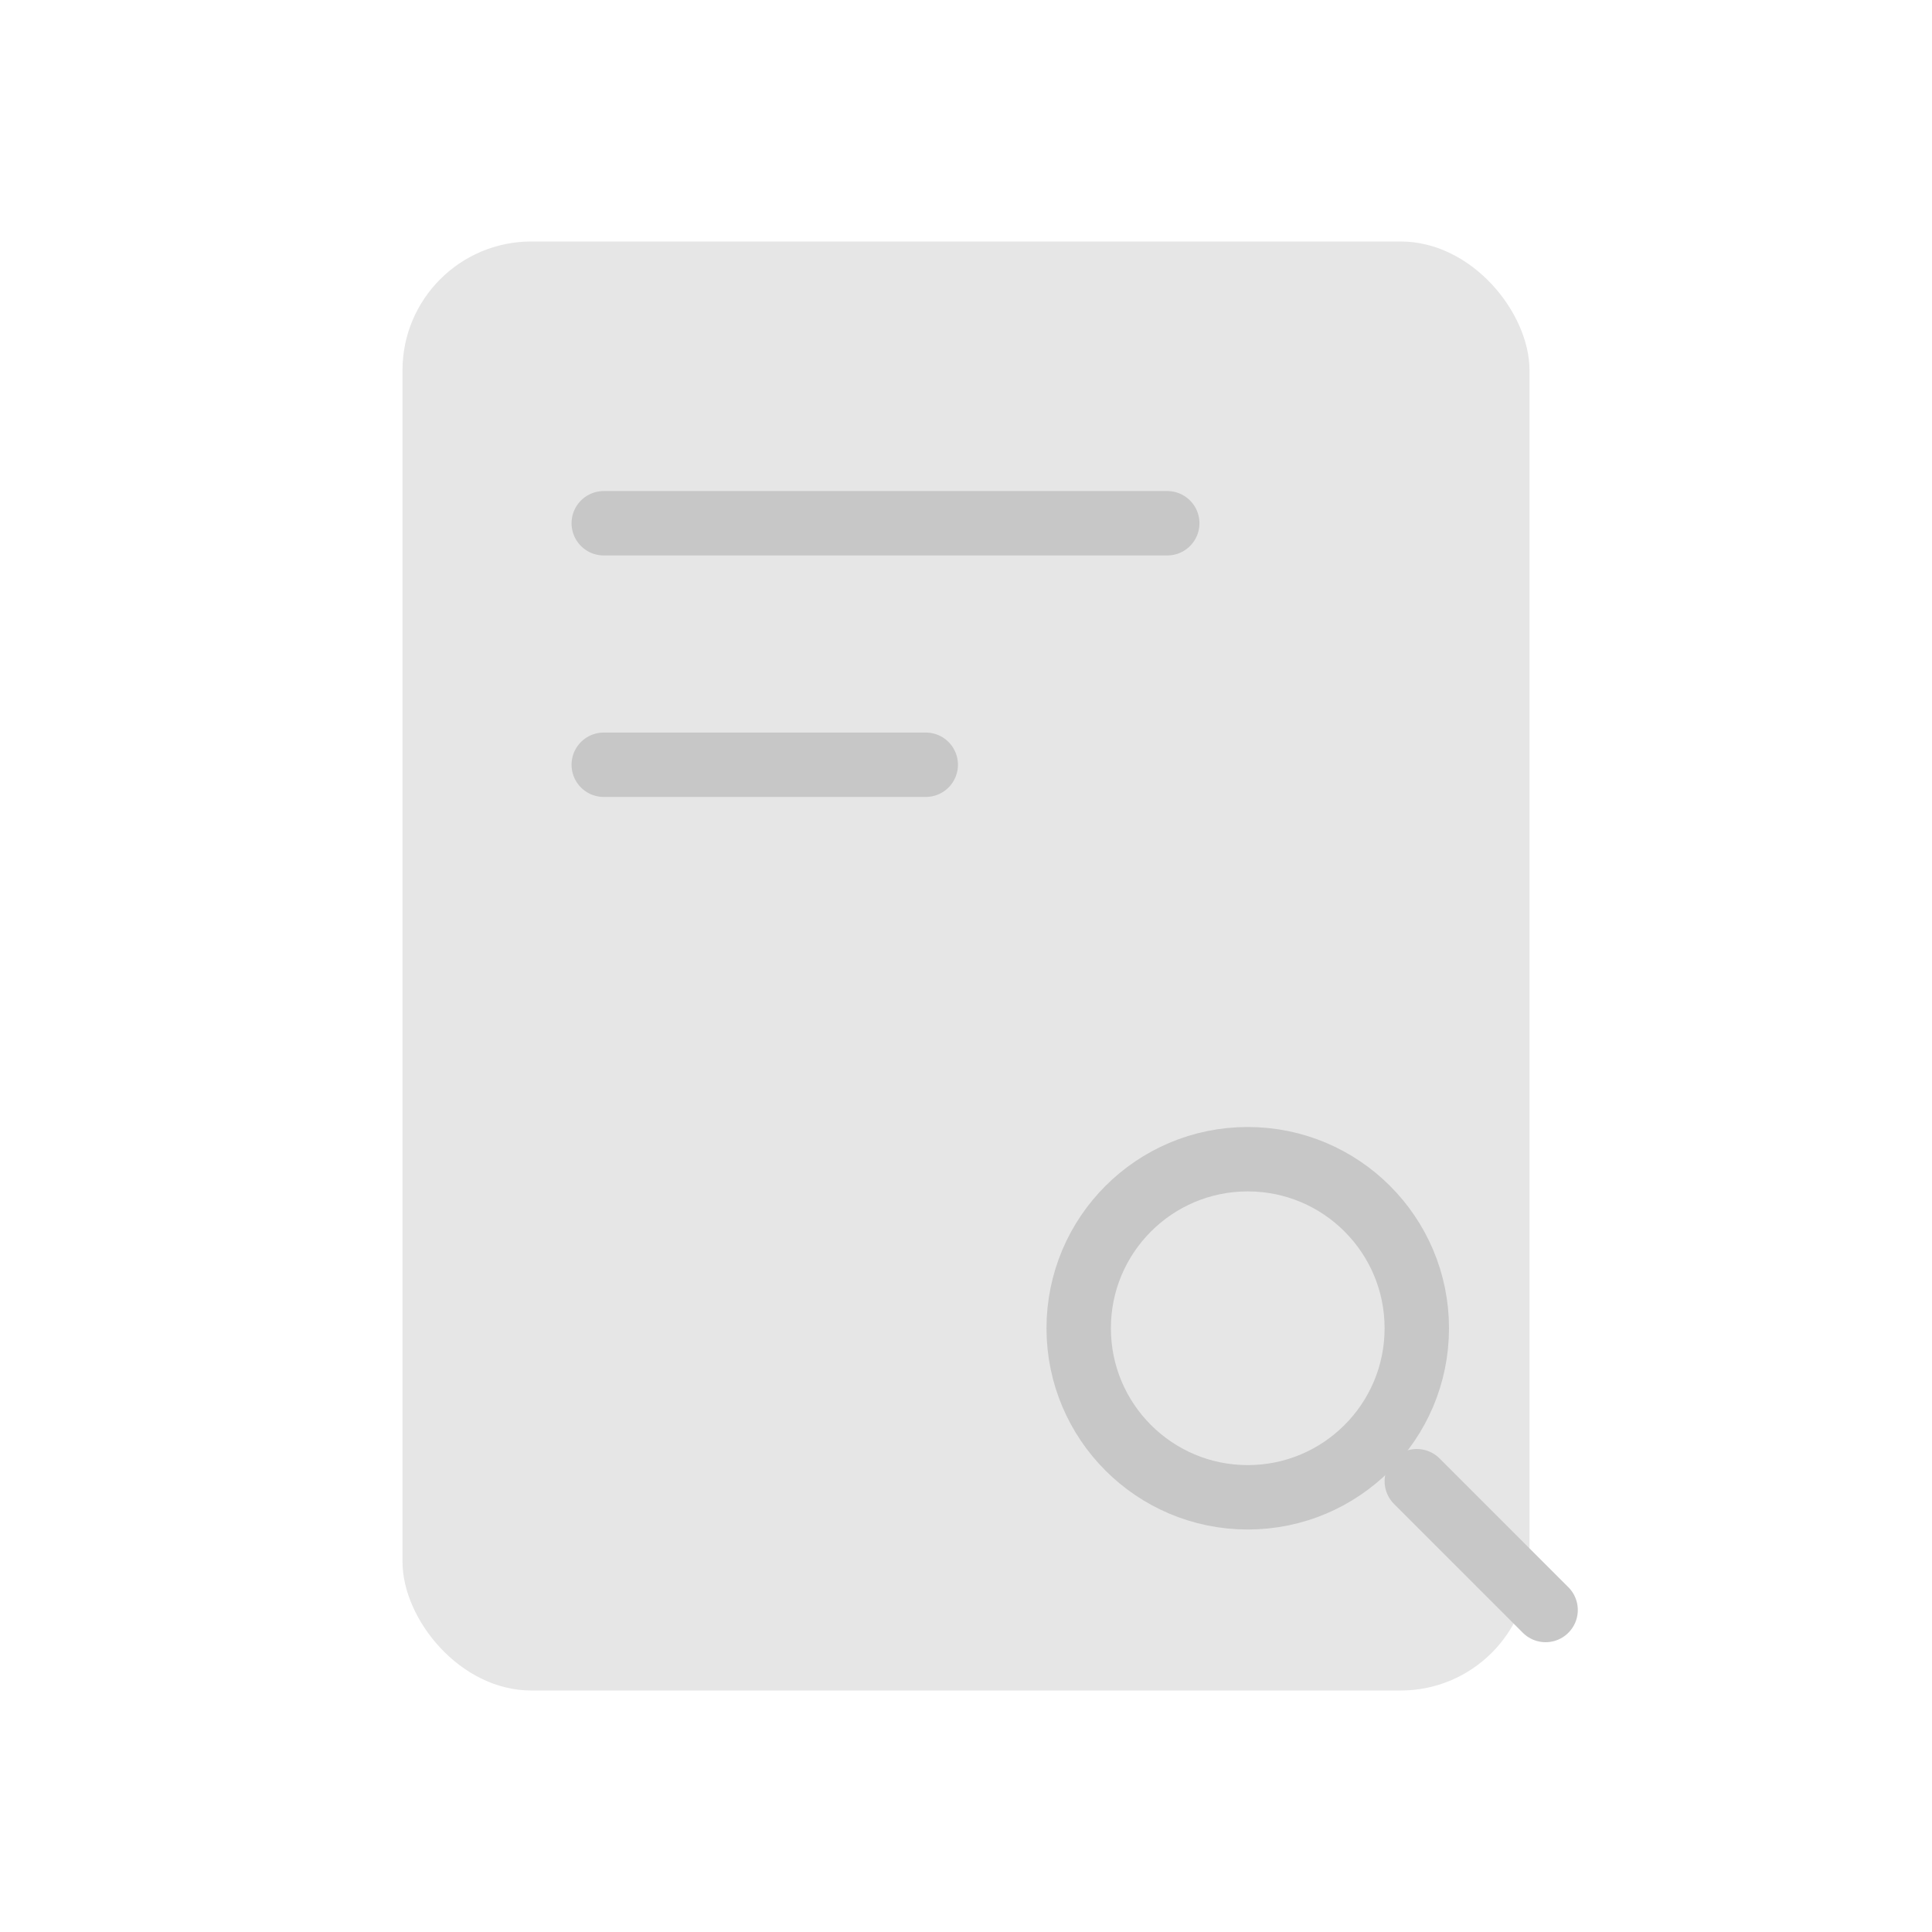 <svg width="30" height="30" viewBox="0 0 30 30" fill="none" xmlns="http://www.w3.org/2000/svg">
<rect x="6.25" y="3.75" width="17.5" height="22.5" rx="2" fill="black" fill-opacity="0.1"/>
<circle cx="19.375" cy="20.625" r="2.625" stroke="#C7C7C7"/>
<path d="M22 23L24 25" stroke="#C7C7C7" stroke-linecap="round"/>
<path d="M9.375 8.125L18.125 8.125" stroke="#C7C7C7" stroke-linecap="round"/>
<path d="M9.375 11.875L14.375 11.875" stroke="#C7C7C7" stroke-linecap="round"/>
</svg>
